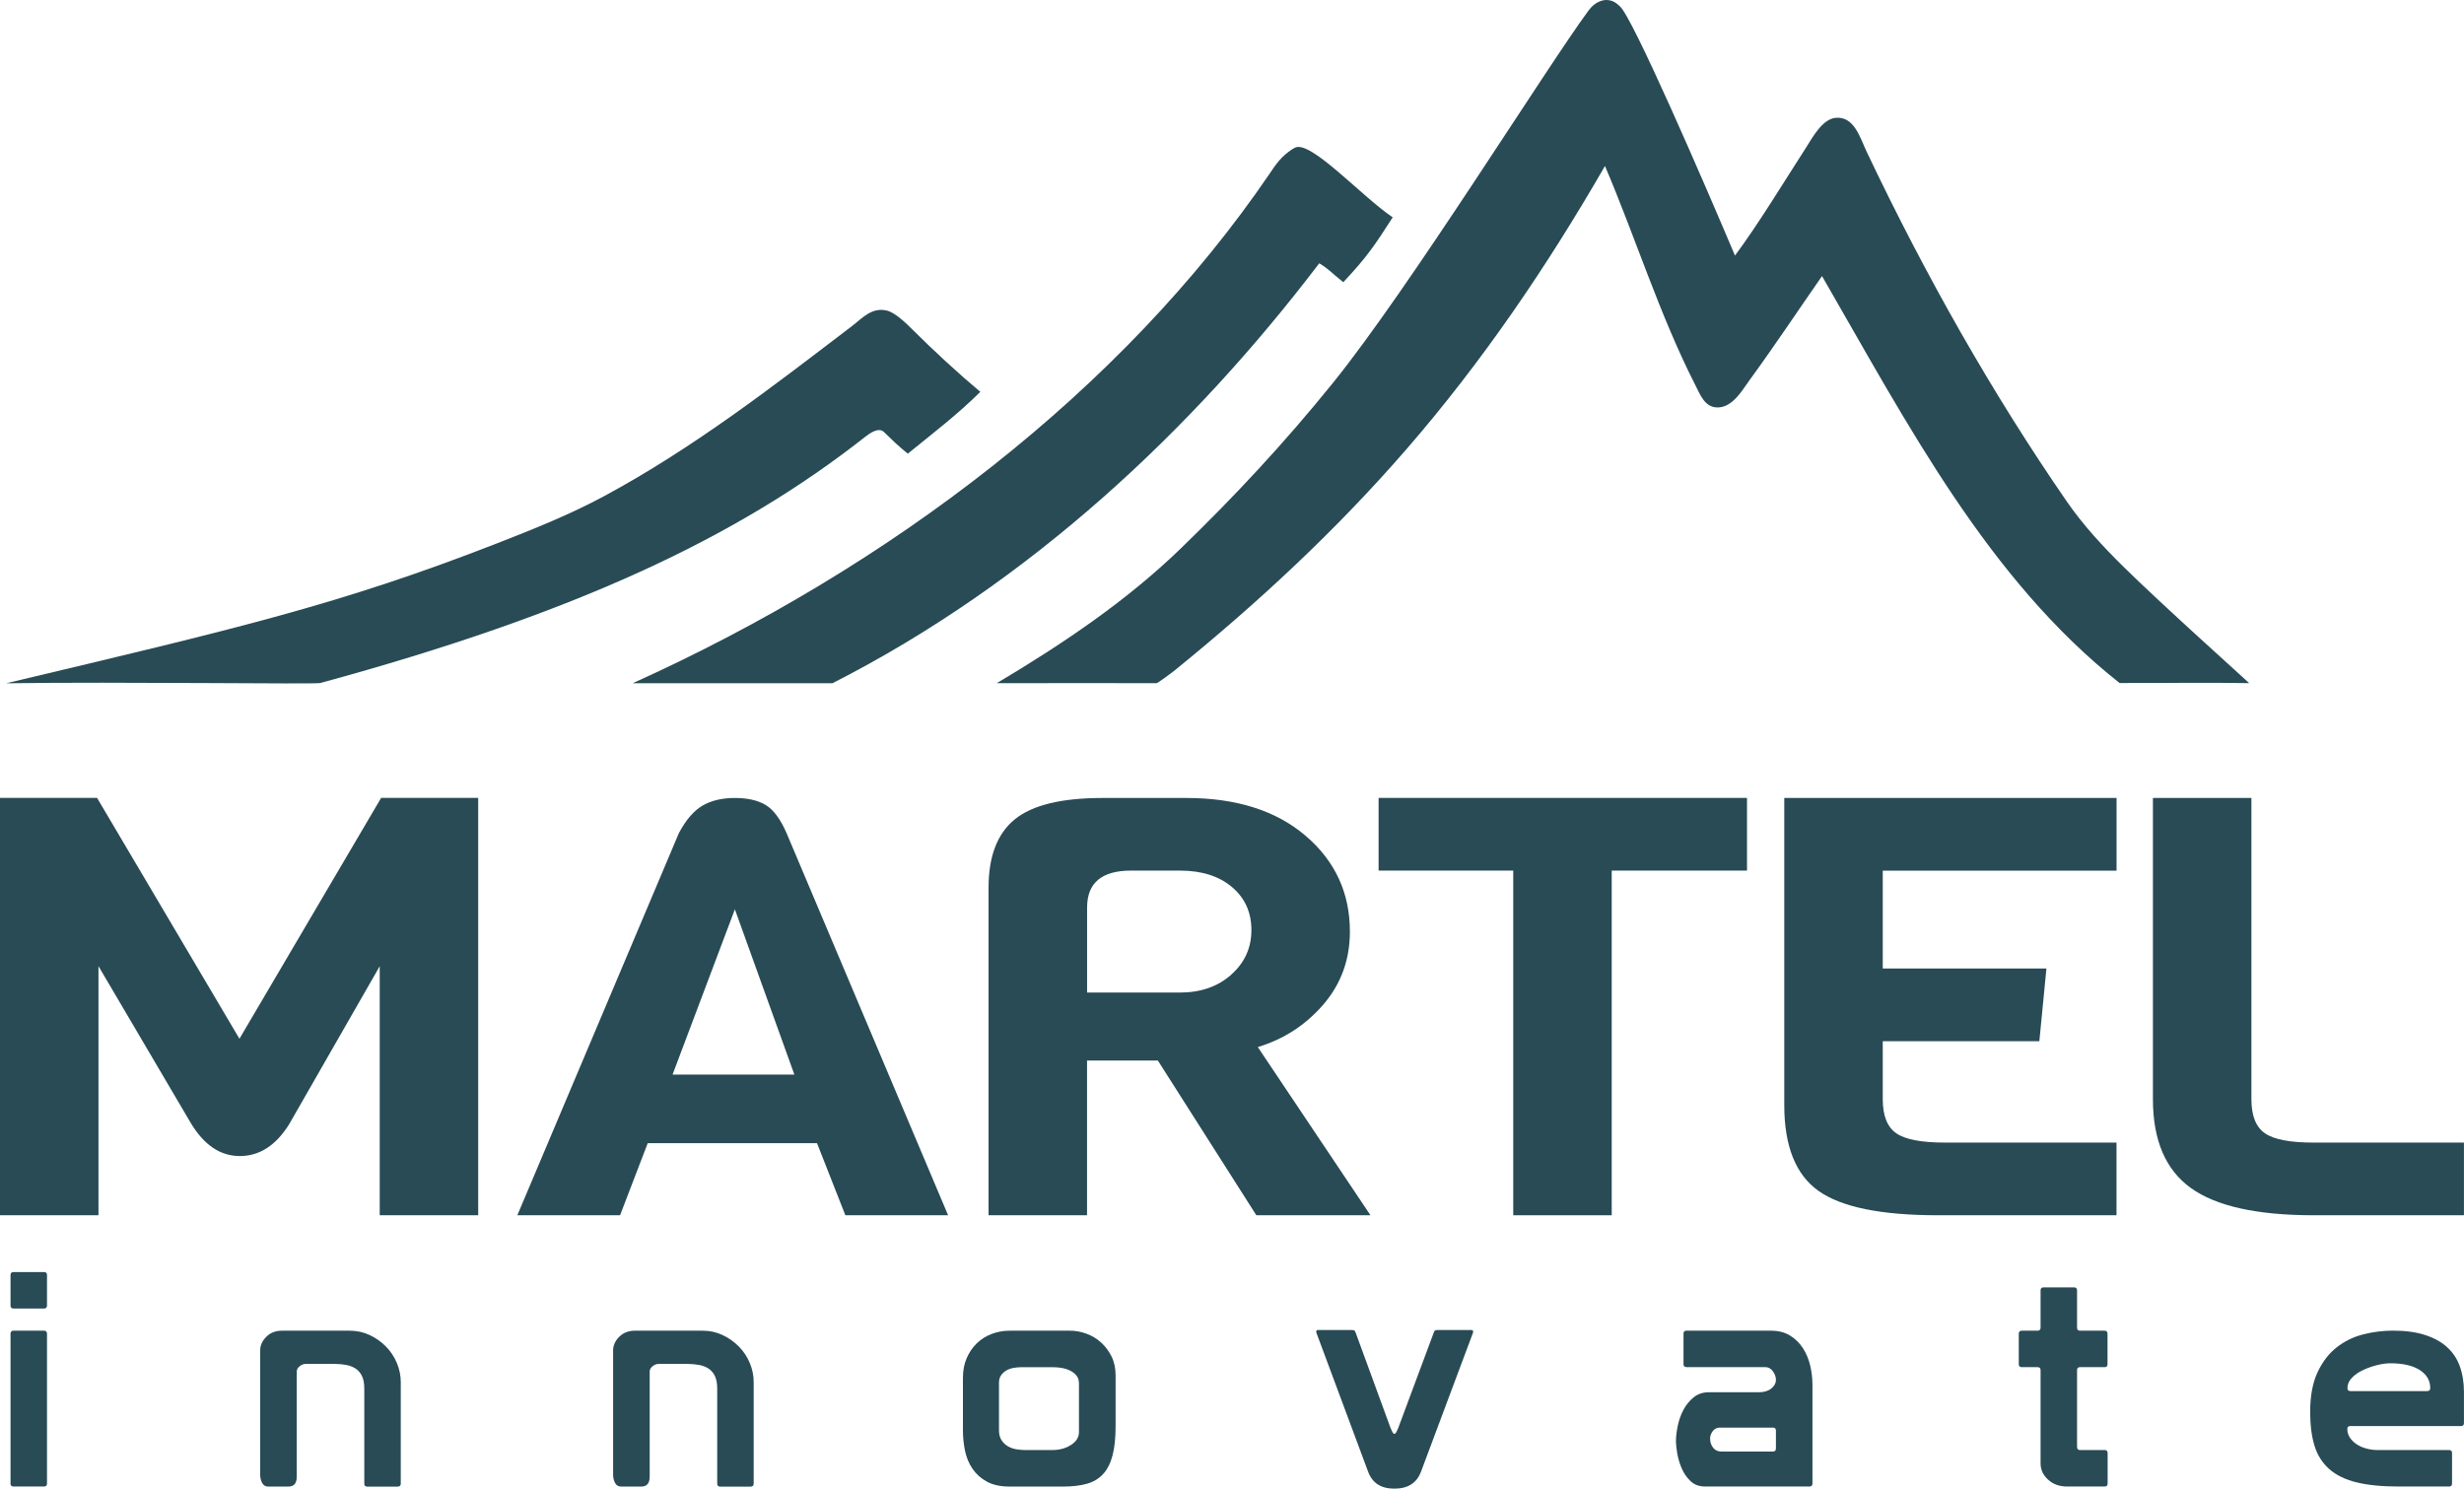 <?xml version="1.0" encoding="UTF-8"?><svg id="logo_Martel" xmlns="http://www.w3.org/2000/svg" viewBox="0 0 463.38 280"><defs><style>.cls-1,.cls-2{fill:#284b55;}.cls-2{fill-rule:evenodd;}</style></defs><g><path class="cls-1" d="M71.42,181.72l-17.06,29.77c-2.49,3.97-5.57,5.95-9.26,5.95s-6.77-2.09-9.26-6.28l-17.32-29.44v46.85H0v-78.5H18.25l26.78,45.31,26.65-45.31h18.25v78.5h-18.52v-46.85Z"/><path class="cls-1" d="M178.3,228.58h-19.32l-5.33-13.56h-31.84l-5.2,13.56h-19.32l30.38-71.88c1.33-2.5,2.82-4.23,4.46-5.18,1.64-.95,3.66-1.43,6.06-1.43s4.33,.44,5.8,1.32c1.47,.88,2.78,2.65,3.93,5.29l30.38,71.88Zm-28.91-26.46l-11.19-31.09-11.72,31.09h22.92Z"/><path class="cls-1" d="M257.72,228.58h-21.45l-18.52-29.1h-13.32v29.1h-18.52v-61.63c0-5.88,1.64-10.16,4.93-12.84,3.29-2.68,8.79-4.02,16.52-4.02h15.72c9.41,0,16.9,2.37,22.45,7.11,5.55,4.74,8.33,10.75,8.33,18.02,0,5.29-1.67,9.87-5,13.73-3.33,3.86-7.44,6.52-12.32,7.99l21.19,31.64Zm-26.18-45.26c2.53-2.24,3.8-5.03,3.8-8.38s-1.22-6.05-3.66-8.1c-2.44-2.06-5.71-3.09-9.79-3.09h-9.19c-5.51,0-8.26,2.32-8.26,6.95v15.99h17.45c3.91,0,7.13-1.12,9.66-3.36Z"/><path class="cls-1" d="M328.55,163.75h-25.45v64.83h-18.52v-64.83h-25.32v-13.67h69.28v13.67Z"/><path class="cls-1" d="M398.04,228.58h-33.58c-10.66,0-18.14-1.52-22.45-4.57-4.31-3.05-6.46-8.43-6.46-16.15v-57.77h62.49v13.67h-43.97v18.41h30.78l-1.33,13.67h-29.45v10.91c0,3.09,.84,5.22,2.53,6.4,1.69,1.18,4.75,1.76,9.19,1.76h32.24v13.67Z"/><path class="cls-1" d="M463.38,228.58h-28.25c-10.66,0-18.37-1.71-23.12-5.13-4.75-3.42-7.13-8.98-7.13-16.7v-56.67h18.52v56.67c0,3.09,.84,5.22,2.53,6.4,1.69,1.18,4.75,1.76,9.19,1.76h28.25v13.67Z"/></g><g><path class="cls-2" d="M302.11,0c1.44,0,2.22,.95,2.52,1.19,2.34,1.91,15.99,33.48,21.65,46.88,4.4-5.92,8.91-13.39,13.34-20.27,1.23-1.91,3.11-5.51,5.72-5.65,3.41-.19,4.45,3.74,5.72,6.42,11.16,23.51,23.65,45.49,37.57,65.68,3.15,4.56,6.77,8.46,10.65,12.29,7.21,7.12,23.08,21.33,23.7,21.95-7.99-.13-16.03,0-24.37-.02-24.72-19.52-39.8-48.55-55.96-76.54-4.32,6.19-8.91,13.11-13.57,19.49-1.39,1.91-3.12,5.03-5.83,5.21-2.63,.17-3.48-2.35-4.49-4.32-6.66-13.09-11.17-27.58-16.93-41.09-10.86,18.85-23.05,36.81-37.34,53.28-13.23,15.24-27.71,28.7-43.51,41.54-1.02,.82-3.3,2.46-3.47,2.46-2.28,0-22.88-.03-30.05,0,12.74-7.59,24.53-15.59,34.64-25.38,10.04-9.72,19.49-19.85,28.59-31.12,14.39-17.81,40.2-59.39,48.06-70.03,1.21-1.64,2.6-1.97,3.35-1.97Z"/><path class="cls-2" d="M156.55,128.51h-37.57c48.32-21.79,92.05-55.09,119.79-95.85,.92-1.35,2.19-3.46,4.71-4.86,2.88-1.61,12.5,9.07,18.43,13.08-3.32,5.18-4.85,7.48-9.29,12.2-2.41-1.91-2.45-2.27-4.52-3.56-23.72,31.19-54.36,60.06-91.55,78.99Z"/><path class="cls-2" d="M184.36,73.7c-4.2,4.19-8.99,7.85-13.64,11.63-.79-.62-1.39-1.17-2.31-1.99-.38-.34-2-1.93-2.19-2.1-.99-.92-2.62,.21-3.59,.98-23.99,18.88-54.39,33.17-102.39,46.25-.97,.26-37.7-.26-59.08,.05,43.53-10.34,62.81-14.82,92.36-26.34,7.03-2.74,13.79-5.47,20.09-8.86,16.83-9.07,31.77-20.66,46.64-32.01,1.89-1.44,3.71-3.61,6.58-2.88,1.54,.39,3.58,2.37,4.75,3.54,3.99,3.99,8.82,8.43,12.79,11.74Z"/></g><g><path class="cls-1" d="M2.54,239.26h5.74c.37,0,.56,.19,.56,.56v5.74c0,.38-.19,.56-.56,.56H2.54c-.38,0-.56-.19-.56-.56v-5.74c0-.37,.19-.56,.56-.56Zm-.56,11.59c0-.37,.19-.56,.56-.56h5.74c.37,0,.56,.19,.56,.56v28.19c0,.38-.19,.56-.56,.56H2.54c-.38,0-.56-.19-.56-.56v-28.19Z"/><path class="cls-1" d="M55.8,277.81c0,1.2-.53,1.8-1.58,1.8h-3.77c-.53,0-.91-.23-1.15-.68-.24-.45-.37-.98-.37-1.58v-23.35c0-.94,.38-1.79,1.15-2.56,.77-.77,1.75-1.15,2.95-1.15h12.72c1.35,0,2.61,.27,3.77,.82,1.16,.54,2.19,1.27,3.07,2.17,.88,.9,1.57,1.93,2.05,3.1,.49,1.16,.73,2.36,.73,3.6v19.08c0,.38-.21,.56-.62,.56h-5.68c-.38,0-.56-.19-.56-.56v-17.9c0-.94-.14-1.71-.42-2.31-.28-.6-.68-1.07-1.18-1.41-.51-.34-1.1-.57-1.77-.7-.68-.13-1.41-.2-2.19-.2h-5.46c-.41,0-.8,.15-1.15,.45-.36,.3-.53,.62-.53,.96v19.86Z"/><path class="cls-1" d="M122.17,277.81c0,1.2-.53,1.8-1.58,1.8h-3.77c-.53,0-.91-.23-1.15-.68-.24-.45-.37-.98-.37-1.58v-23.35c0-.94,.38-1.79,1.15-2.56,.77-.77,1.75-1.15,2.95-1.15h12.72c1.35,0,2.61,.27,3.77,.82,1.16,.54,2.19,1.27,3.07,2.17,.88,.9,1.57,1.93,2.05,3.1,.49,1.16,.73,2.36,.73,3.6v19.08c0,.38-.21,.56-.62,.56h-5.68c-.38,0-.56-.19-.56-.56v-17.9c0-.94-.14-1.71-.42-2.31-.28-.6-.68-1.07-1.18-1.41-.51-.34-1.1-.57-1.77-.7-.68-.13-1.41-.2-2.19-.2h-5.46c-.41,0-.8,.15-1.15,.45-.36,.3-.53,.62-.53,.96v19.86Z"/><path class="cls-1" d="M209.8,268.24c0,2.25-.2,4.11-.59,5.57-.39,1.46-.99,2.63-1.8,3.49-.81,.86-1.83,1.46-3.07,1.8-1.24,.34-2.72,.51-4.45,.51h-10.02c-1.73,0-3.15-.31-4.28-.93-1.13-.62-2.03-1.43-2.7-2.42-.68-.99-1.14-2.12-1.41-3.38-.26-1.26-.39-2.54-.39-3.85v-9.9c0-1.35,.23-2.57,.7-3.66,.47-1.09,1.1-2.02,1.89-2.79,.79-.77,1.72-1.36,2.79-1.77,1.07-.41,2.2-.62,3.4-.62h11.37c1.01,0,2.03,.19,3.07,.56,1.03,.38,1.95,.93,2.76,1.66,.81,.73,1.46,1.61,1.97,2.64,.51,1.03,.76,2.22,.76,3.57v9.51Zm-6.92-8.27c0-.45-.14-.85-.42-1.21-.28-.36-.65-.66-1.1-.9-.45-.24-.96-.42-1.52-.53-.56-.11-1.13-.17-1.69-.17h-6.13c-.49,0-.98,.05-1.46,.14-.49,.09-.93,.25-1.32,.48-.39,.23-.72,.53-.98,.9-.26,.38-.39,.83-.39,1.35v9c0,.75,.16,1.37,.48,1.86,.32,.49,.72,.87,1.21,1.15,.49,.28,1.01,.47,1.58,.56,.56,.09,1.09,.14,1.58,.14h5.18c1.35,0,2.52-.32,3.52-.96,.99-.64,1.49-1.44,1.49-2.42v-9.4Z"/><path class="cls-1" d="M267.24,276.79c-.79,2.14-2.46,3.21-5.01,3.21s-4.16-1.07-4.95-3.21l-9.74-26.17v-.17c0-.19,.09-.28,.28-.28h6.47c.23,0,.37,.04,.45,.11,.07,.08,.15,.23,.23,.45l6.53,17.84c.04,.08,.13,.28,.28,.62,.15,.34,.3,.51,.45,.51s.3-.17,.45-.51c.15-.34,.24-.54,.28-.62l6.64-17.84c.07-.23,.15-.37,.23-.45,.07-.07,.23-.11,.45-.11h6.47c.19,0,.28,.09,.28,.28v.17l-9.79,26.17Z"/><path class="cls-1" d="M317.16,250.29h15.87c1.43,0,2.64,.31,3.63,.93,.99,.62,1.8,1.42,2.42,2.39,.62,.98,1.07,2.06,1.35,3.26,.28,1.2,.42,2.4,.42,3.6v18.57c0,.38-.19,.56-.56,.56h-19.64c-1.13,0-2.05-.35-2.76-1.04-.71-.69-1.27-1.51-1.66-2.45-.39-.94-.67-1.88-.82-2.81-.15-.94-.23-1.65-.23-2.14,0-.9,.11-1.89,.34-2.98,.23-1.09,.58-2.09,1.07-3.01,.49-.92,1.13-1.7,1.91-2.34,.79-.64,1.74-.96,2.87-.96h9.4c.98,0,1.75-.23,2.34-.7,.58-.47,.87-1.02,.87-1.66,0-.52-.19-1.05-.56-1.58-.38-.52-.86-.79-1.46-.79h-14.8c-.38,0-.56-.19-.56-.56v-5.74c0-.37,.19-.56,.56-.56Zm16.26,22.73c.37,0,.56-.19,.56-.56v-3.38c0-.37-.19-.56-.56-.56h-10.02c-.53,0-.96,.22-1.29,.65-.34,.43-.51,.91-.51,1.43,0,.64,.19,1.2,.56,1.69,.37,.49,.9,.73,1.58,.73h9.68Z"/><path class="cls-1" d="M390.62,272.18c0,.38,.19,.56,.56,.56h4.73c.3,.04,.45,.23,.45,.56v5.74c0,.38-.19,.56-.56,.56h-7.09c-1.43,0-2.61-.43-3.55-1.29-.94-.86-1.41-1.88-1.41-3.04v-17.56c0-.37-.19-.56-.56-.56h-2.98c-.38,0-.56-.19-.56-.56v-5.74c0-.37,.19-.56,.56-.56h2.98c.37,0,.56-.19,.56-.56v-7.03c0-.37,.19-.56,.56-.56h5.74c.37,0,.56,.19,.56,.56v7.03c0,.38,.19,.56,.56,.56h4.61c.37,0,.56,.19,.56,.56v5.74c0,.38-.19,.56-.56,.56h-4.61c-.38,0-.56,.19-.56,.56v14.46Z"/><path class="cls-1" d="M441.44,268.8c0,.56,.15,1.08,.45,1.55,.3,.47,.7,.88,1.21,1.24,.51,.36,1.12,.64,1.83,.84,.71,.21,1.46,.31,2.25,.31h13.39c.37,0,.56,.19,.56,.56v5.74c0,.38-.19,.56-.56,.56h-9.51c-3.15,0-5.79-.26-7.91-.79-2.12-.52-3.83-1.36-5.12-2.5-1.29-1.14-2.21-2.6-2.76-4.36-.54-1.76-.82-3.88-.82-6.36,0-3,.46-5.49,1.38-7.46,.92-1.97,2.12-3.54,3.6-4.7,1.48-1.16,3.15-1.98,5.01-2.45,1.86-.47,3.72-.7,5.6-.7,2.33,0,4.33,.27,6.02,.82,1.69,.54,3.08,1.31,4.16,2.31,1.09,.99,1.89,2.2,2.39,3.63,.51,1.43,.76,3.02,.76,4.78v5.85c0,.38-.19,.56-.56,.56h-20.82c-.38,0-.56,.19-.56,.56Zm15.03-7.15c.37,0,.56-.19,.56-.56,0-1.43-.66-2.56-1.97-3.4-1.31-.84-3.15-1.27-5.51-1.27-.75,0-1.59,.11-2.5,.34-.92,.23-1.8,.53-2.64,.93-.84,.39-1.55,.88-2.11,1.46-.56,.58-.84,1.23-.84,1.94,0,.38,.19,.56,.56,.56h14.46Z"/></g></svg>